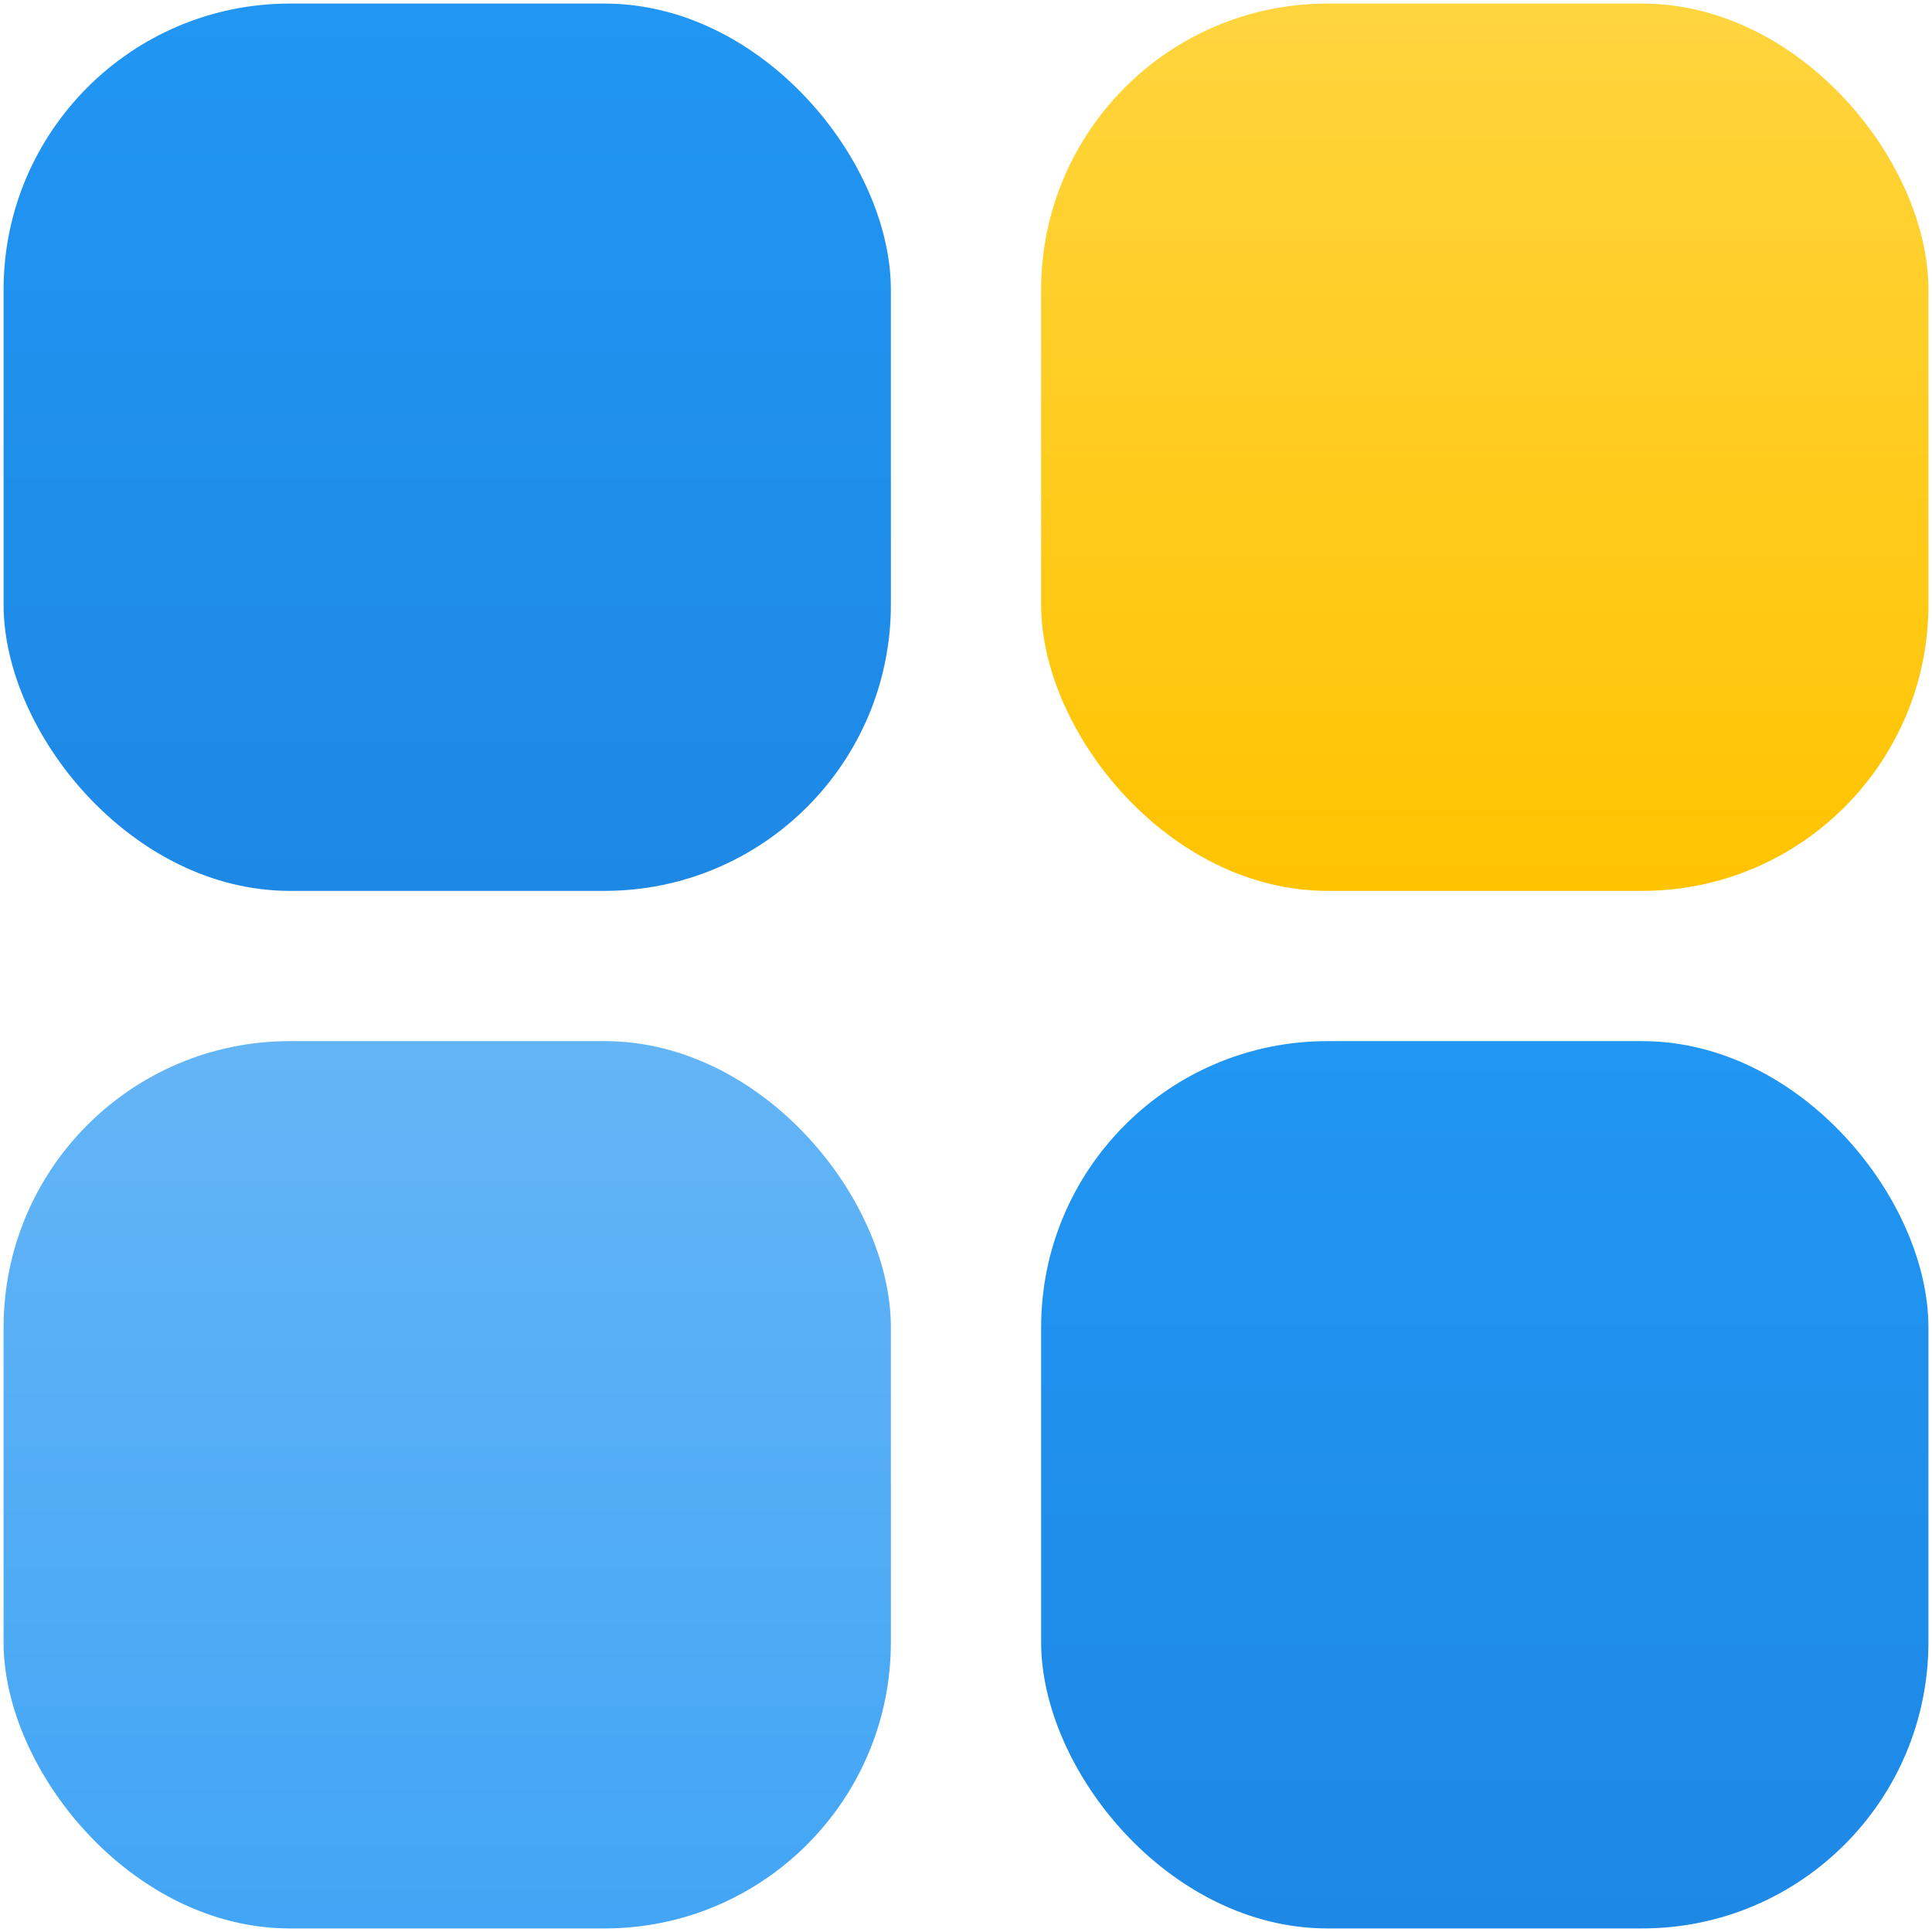 <svg width="1080" height="1080" viewBox="0 0 1080 1080" fill="none" xmlns="http://www.w3.org/2000/svg">
<rect x="2" y="582" width="496" height="496" rx="160" fill="url(#paint0_linear_272_56)"/>
<rect x="582" y="582" width="496" height="496" rx="160" fill="url(#paint1_linear_272_56)"/>
<rect x="2" y="2" width="496" height="496" rx="160" fill="url(#paint2_linear_272_56)"/>
<rect x="582" y="2" width="496" height="496" rx="160" fill="url(#paint3_linear_272_56)"/>
<defs>
<linearGradient id="paint0_linear_272_56" x1="250" y1="582" x2="250" y2="1078" gradientUnits="userSpaceOnUse">
<stop stop-color="#64B5F6"/>
<stop offset="1" stop-color="#42A5F5"/>
</linearGradient>
<linearGradient id="paint1_linear_272_56" x1="830" y1="582" x2="830" y2="1078" gradientUnits="userSpaceOnUse">
<stop stop-color="#2196F3"/>
<stop offset="1" stop-color="#1E88E5"/>
</linearGradient>
<linearGradient id="paint2_linear_272_56" x1="250" y1="2" x2="250" y2="498" gradientUnits="userSpaceOnUse">
<stop stop-color="#2196F3"/>
<stop offset="1" stop-color="#1E88E5"/>
</linearGradient>
<linearGradient id="paint3_linear_272_56" x1="830" y1="2" x2="830" y2="498" gradientUnits="userSpaceOnUse">
<stop stop-color="#FFD53E"/>
<stop offset="1" stop-color="#FFC300"/>
</linearGradient>
</defs>
</svg>
